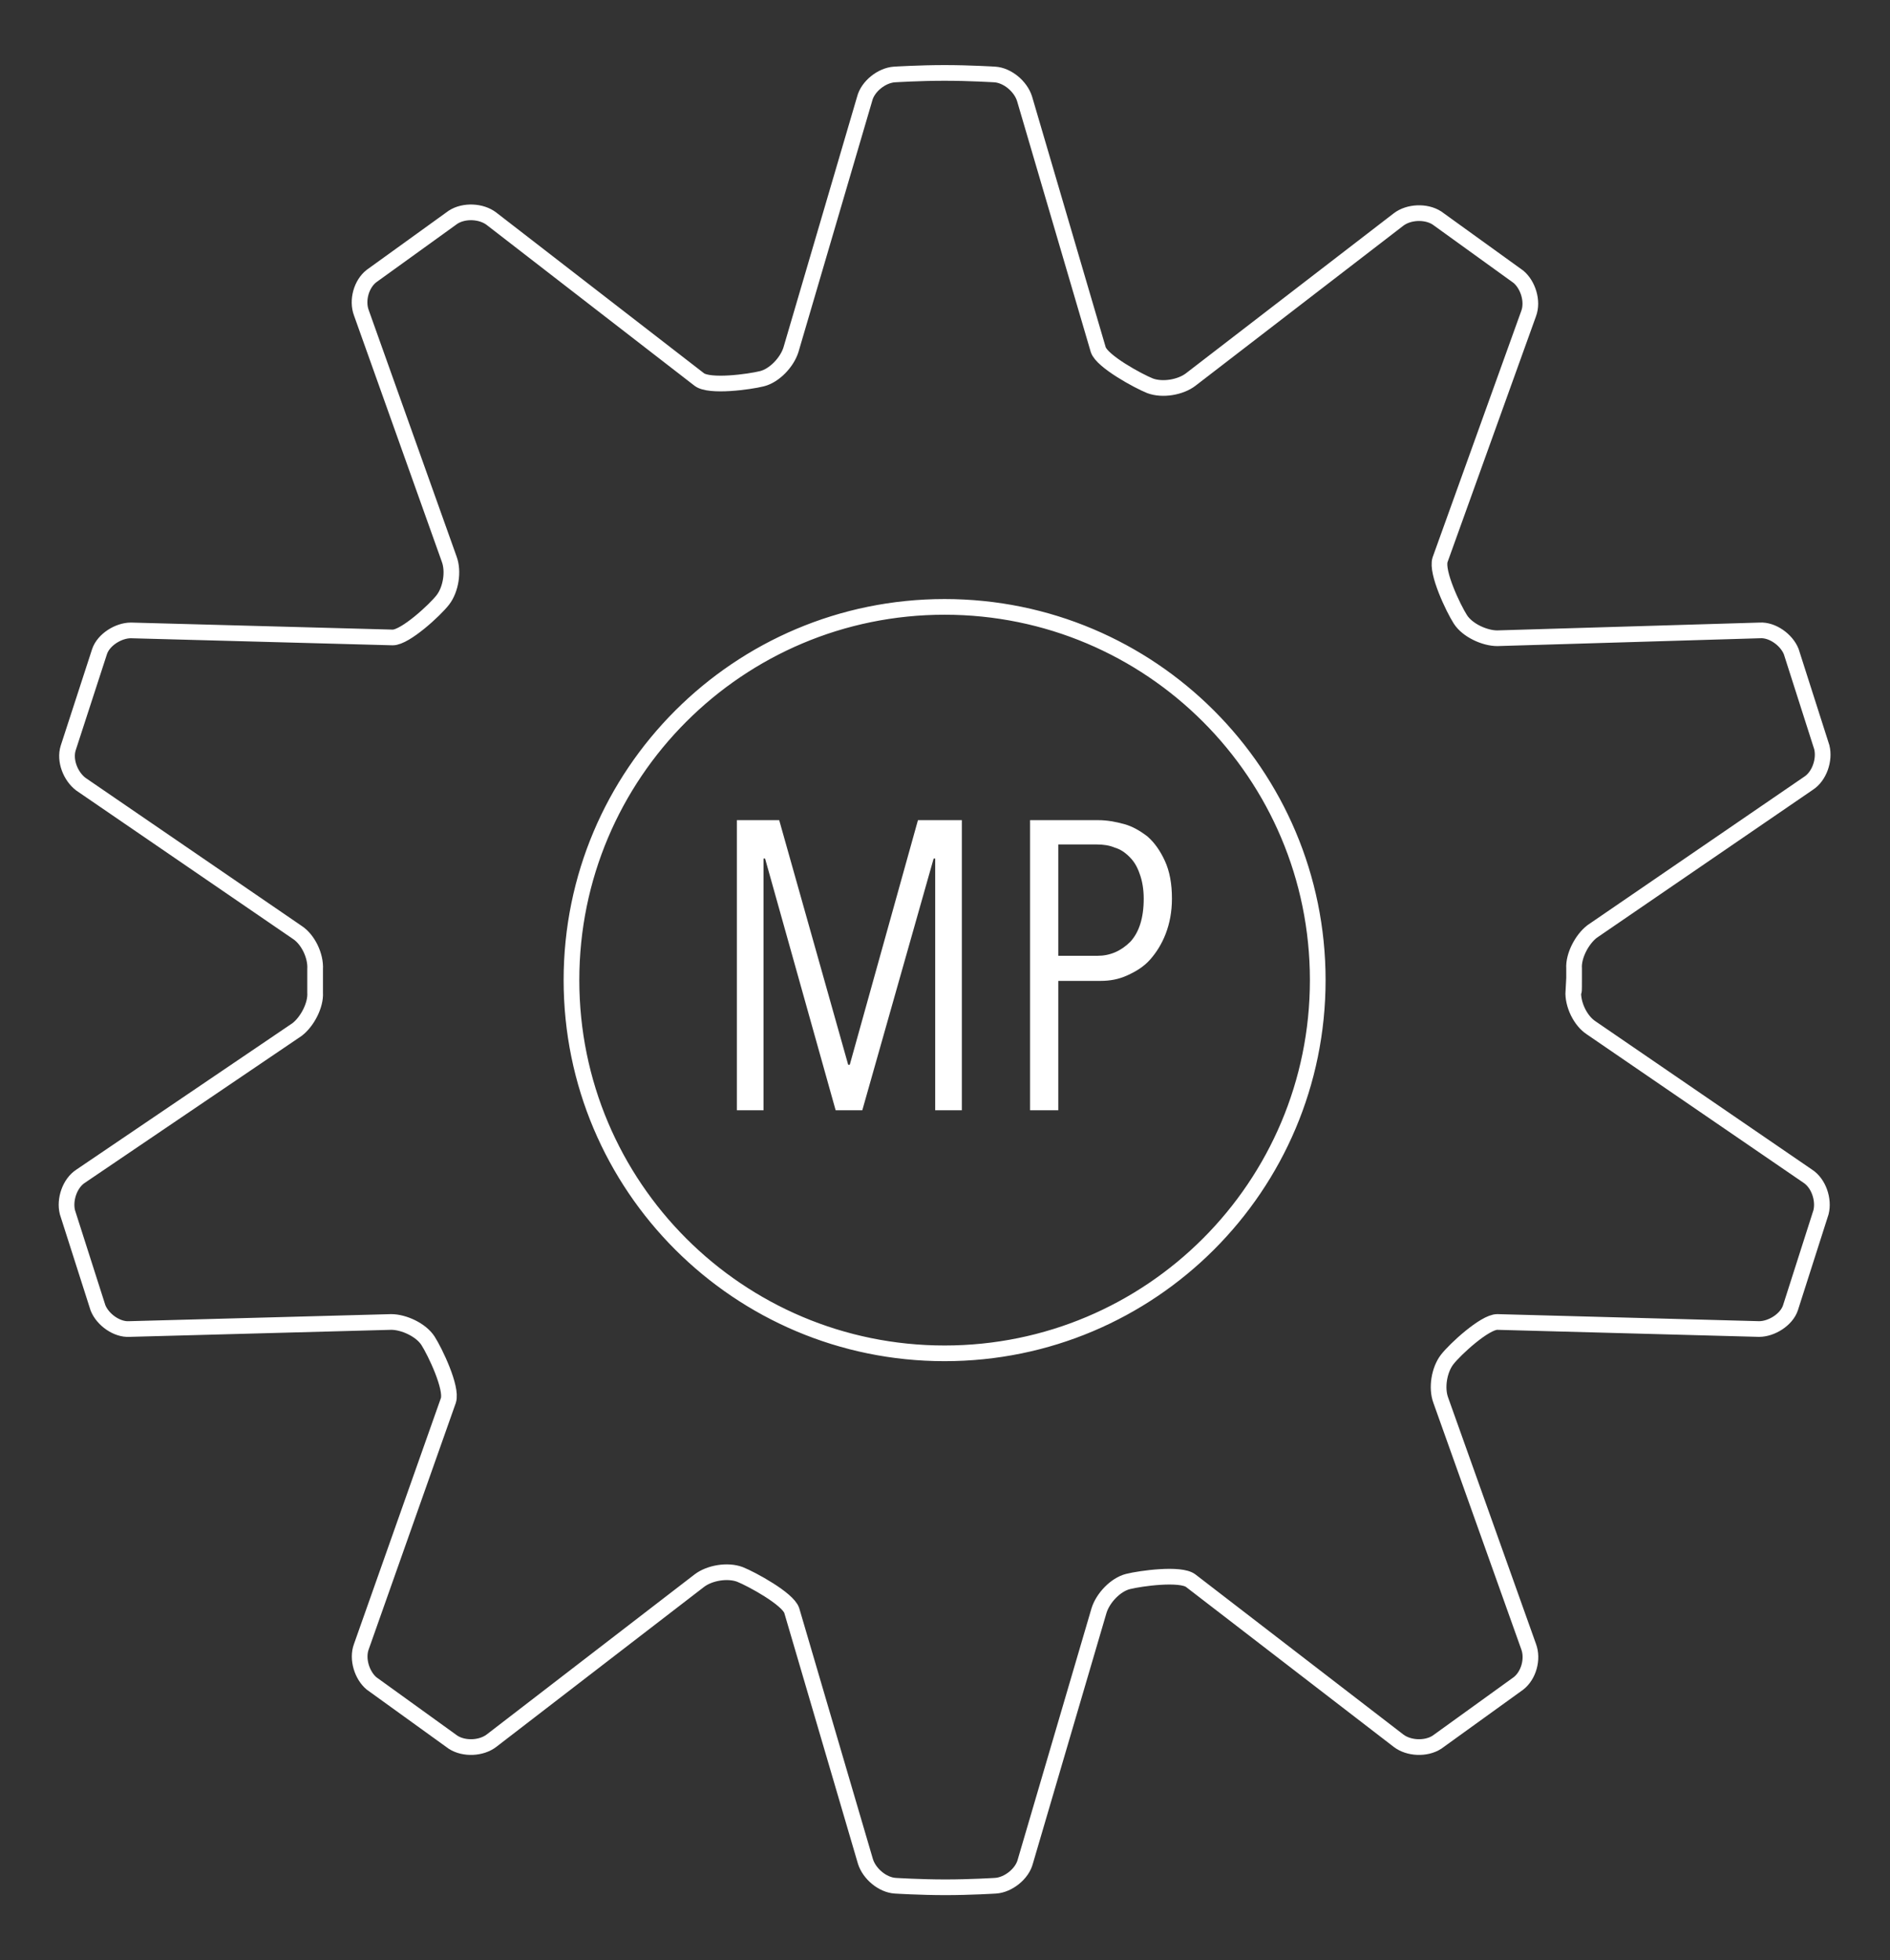 <?xml version="1.0" encoding="utf-8"?>
<!-- Generator: Adobe Illustrator 24.1.0, SVG Export Plug-In . SVG Version: 6.00 Build 0)  -->
<svg version="1.1" xmlns="http://www.w3.org/2000/svg" xmlns:xlink="http://www.w3.org/1999/xlink" x="0px" y="0px"
	 viewBox="0 0 241.1 250" style="enable-background:new 0 0 241.1 250;" xml:space="preserve">
<rect x="0" y="0" width="241.1" height="250" fill="#333333" stroke="none"/>
<style type="text/css">
	.st0{display:none;}
	.st1{display:inline;fill:none;stroke:#FFFFFF;stroke-width:3;stroke-miterlimit:10;}
	.st2{display:inline;}
	.st3{fill:none;stroke:#FFFFFF;stroke-width:3;stroke-miterlimit:10;}
	.st4{fill:none;stroke:#FFFFFF;stroke-width:2;stroke-miterlimit:10;}
	.st5{fill:#FFFFFF;}
</style>
<g id="Layer_1" class="st0">
	<path class="st1" d="M152.3,149.5L132.3,120c-0.4-0.6-0.8-1.1-1.3-1.5c4.8-7.6,5.1-17.2,0.1-24.7c-4.4-6.4-11.8-9.7-19.5-9.4
		l8,11.7l-5.8,13.4l-14.6,0.5l-8.7-12.8c-4.4,7.5-4.6,16.8,0.3,24c5.1,7.4,14.1,10.6,23,9c0.2,0.6,0.6,1.2,0.9,1.8l20.1,29.5
		c3,4.5,9.5,5.4,14.3,2.1l0,0C153.9,160.3,155.4,154,152.3,149.5z M139.7,160.7l-3.7-5.4l3.2-6.1l6.9-0.7l3.7,5.4l-3.2,6.1
		L139.7,160.7z"/>
	<g class="st2">
		<path class="st3" d="M206.5,125c0-1.6,0-1.6,0-1.6c-0.1-1.7,1.7-4.4,4-6l26.6-18.2c2.3-1.6,3.5-5,2.8-7.6l-3.1-9.6
			c-1-2.6-4-4.6-6.7-4.5l-32.2,0.9c-2.7,0.1-5.8-1-6.8-2.5s-3.1-7.2-2.1-9.8l10.8-30.3c0.9-2.6-0.1-6.1-2.2-7.8l-8.2-6
			c-2.3-1.5-5.9-1.4-8.1,0.3l-25.5,19.6c-2.2,1.7-5.3,2.6-7,2s-6.7-4.1-7.5-6.7L132,6.2c-0.8-2.6-3.7-4.9-6.4-5.1
			c0,0-1.7-0.1-5.1-0.1s-5.1,0.1-5.1,0.1c-2.7,0.2-5.6,2.5-6.4,5.1L100,37c-0.8,2.6-2.8,5.2-4.5,5.7c-1.7,0.5-7.8,0.7-10-1L60,22.1
			c-2.2-1.7-5.8-1.8-8.1-0.3l-8.2,6c-2.2,1.7-3.2,5.2-2.2,7.8L52.2,66c0.9,2.6,0.8,5.8-0.3,7.2s-5.9,5.1-8.7,5.1l-32.2-0.9
			c-2.7-0.1-5.8,2-6.7,4.5l-3.1,9.6c-0.7,2.6,0.5,6.1,2.8,7.6l26.6,18.2c2.3,1.6,4.1,4.3,4,6c0,0,0,0,0,1.6s0,1.6,0,1.6
			c0.1,1.7-1.7,4.4-4,6L4,150.8c-2.3,1.6-3.5,5-2.8,7.6l3.1,9.6c1,2.6,4,4.6,6.7,4.5l32.2-0.9c2.7-0.1,5.8,1,6.8,2.5
			s3.1,7.2,2.1,9.8l-10.8,30.3c-0.9,2.6,0.1,6.1,2.2,7.8l8.2,6c2.3,1.5,5.9,1.4,8.1-0.3l25.5-19.6c2.2-1.7,5.3-2.6,7-2
			c1.6,0.6,6.7,4.1,7.5,6.7l9.1,30.8c0.8,2.6,3.7,4.9,6.4,5.1c0,0,1.7,0.1,5.1,0.1s5.1-0.1,5.1-0.1c2.7-0.2,5.6-2.5,6.4-5.1
			l9.1-30.8c0.8-2.6,2.8-5.2,4.5-5.7s7.8-0.7,10,1l25.5,19.6c2.2,1.7,5.8,1.8,8.1,0.3l8.2-6c2.2-1.7,3.2-5.2,2.2-7.8L188.9,184
			c-0.9-2.6-0.8-5.8,0.3-7.2c1.1-1.4,5.9-5.1,8.7-5.1l32.2,0.9c2.7,0.1,5.8-2,6.7-4.5l3.1-9.6c0.7-2.6-0.5-6.1-2.8-7.6l-26.6-18.2
			c-2.3-1.6-4.1-4.3-4-6C206.5,126.6,206.5,126.6,206.5,125z M120.5,176c-28.2,0-51-22.8-51-51s22.8-51,51-51s51,22.8,51,51
			S148.7,176,120.5,176z"/>
	</g>
</g>
<g id="Layer_2">
	<g>
		<path class="st4" d="M200.8,125c0-1.5,0-1.5,0-1.5c-0.1-1.6,1-3.7,2.3-4.7l27.6-18.9c1.4-0.9,2.1-3,1.7-4.6l-3.9-12.2
			c-0.6-1.5-2.4-2.8-4-2.7L191,81.4c-1.6,0-3.8-1-4.7-2.4c-0.9-1.4-3.1-6-2.6-7.6L195,40c0.6-1.6-0.1-3.7-1.3-4.7l-10.4-7.5
			c-1.4-0.9-3.6-0.8-4.9,0.2l-26.5,20.4c-1.3,1-3.6,1.4-5.2,0.8c-1.5-0.6-6.1-3.1-6.6-4.6l-9.4-32c-0.5-1.6-2.2-3-3.8-3.1
			c0,0-3.2-0.2-6.4-0.2c-3.2,0-6.4,0.2-6.4,0.2c-1.6,0.1-3.4,1.5-3.8,3.1l-9.4,32c-0.5,1.6-2.1,3.3-3.7,3.7s-6.7,1.1-8,0.1
			L62.7,27.9c-1.3-1-3.5-1.1-4.9-0.2l-10.4,7.5c-1.3,1-1.9,3.1-1.3,4.7l11.2,31.4c0.6,1.6,0.2,3.9-0.8,5.2c-1,1.3-4.8,4.8-6.4,4.8
			l-33.4-0.9c-1.6,0-3.5,1.2-4,2.7L8.7,95.4C8.2,97,9,99,10.3,100l27.6,18.9c1.4,0.9,2.4,3,2.3,4.7c0,0,0,0,0,1.5s0,1.5,0,1.5
			c0.1,1.6-1,3.7-2.3,4.7L10.3,150c-1.4,0.9-2.1,3-1.7,4.6l3.9,12.2c0.6,1.5,2.4,2.8,4,2.7l33.4-0.9c1.6,0,3.8,1,4.7,2.4
			s3.1,6,2.6,7.6L46.1,210c-0.6,1.6,0.1,3.7,1.3,4.7l10.4,7.5c1.4,0.9,3.6,0.8,4.9-0.2l26.5-20.4c1.3-1,3.6-1.4,5.2-0.8
			c1.5,0.6,6.1,3.1,6.6,4.6l9.4,32c0.5,1.6,2.2,3,3.8,3.1c0,0,3.2,0.2,6.4,0.2c3.2,0,6.4-0.2,6.4-0.2c1.6-0.1,3.4-1.5,3.8-3.1
			l9.4-32c0.5-1.6,2.1-3.3,3.7-3.7s6.7-1.1,8-0.1l26.5,20.4c1.3,1,3.5,1.1,4.9,0.2l10.4-7.5c1.3-1,1.9-3.1,1.3-4.7l-11.2-31.4
			c-0.6-1.6-0.2-3.9,0.8-5.2s4.8-4.8,6.4-4.8l33.4,0.9c1.6,0,3.5-1.2,4-2.7l3.9-12.2c0.4-1.6-0.3-3.7-1.7-4.6l-27.6-18.9
			c-1.4-0.9-2.4-3-2.3-4.7C200.8,126.5,200.8,126.5,200.8,125z M120.5,172.6c-26.3,0-47.6-21.3-47.6-47.6s21.3-47.6,47.6-47.6
			s47.6,21.3,47.6,47.6S146.8,172.6,120.5,172.6z"/>
	</g>
	<g>
		<path class="st5" d="M119.3,141.6v-32.1h-0.2l-9.1,32.1h-3.4l-9-32.1h-0.2v32.1h-3.4v-37h5.4l8.8,31.2h0.2l8.7-31.2h5.6v37H119.3z
			"/>
		<path class="st5" d="M149.5,114.6c0,1.7-0.3,3.2-0.8,4.5c-0.5,1.3-1.2,2.4-2,3.3c-0.8,0.9-1.8,1.5-2.9,2c-1.1,0.5-2.2,0.7-3.4,0.7
			H135v16.5h-3.6v-37h8.7c1.1,0,2.2,0.2,3.3,0.5c1.1,0.3,2.1,0.9,3,1.6c0.9,0.8,1.6,1.8,2.2,3.1
			C149.2,111.1,149.5,112.7,149.5,114.6z M145.9,114.6c0-1.2-0.2-2.3-0.5-3.1c-0.3-0.9-0.7-1.6-1.3-2.2c-0.6-0.6-1.2-1-1.9-1.2
			c-0.7-0.3-1.5-0.4-2.3-0.4H135v14.2h5c1.6,0,3-0.6,4.2-1.8C145.3,118.9,145.9,117.1,145.9,114.6z"/>
	</g>
</g>
</svg>
